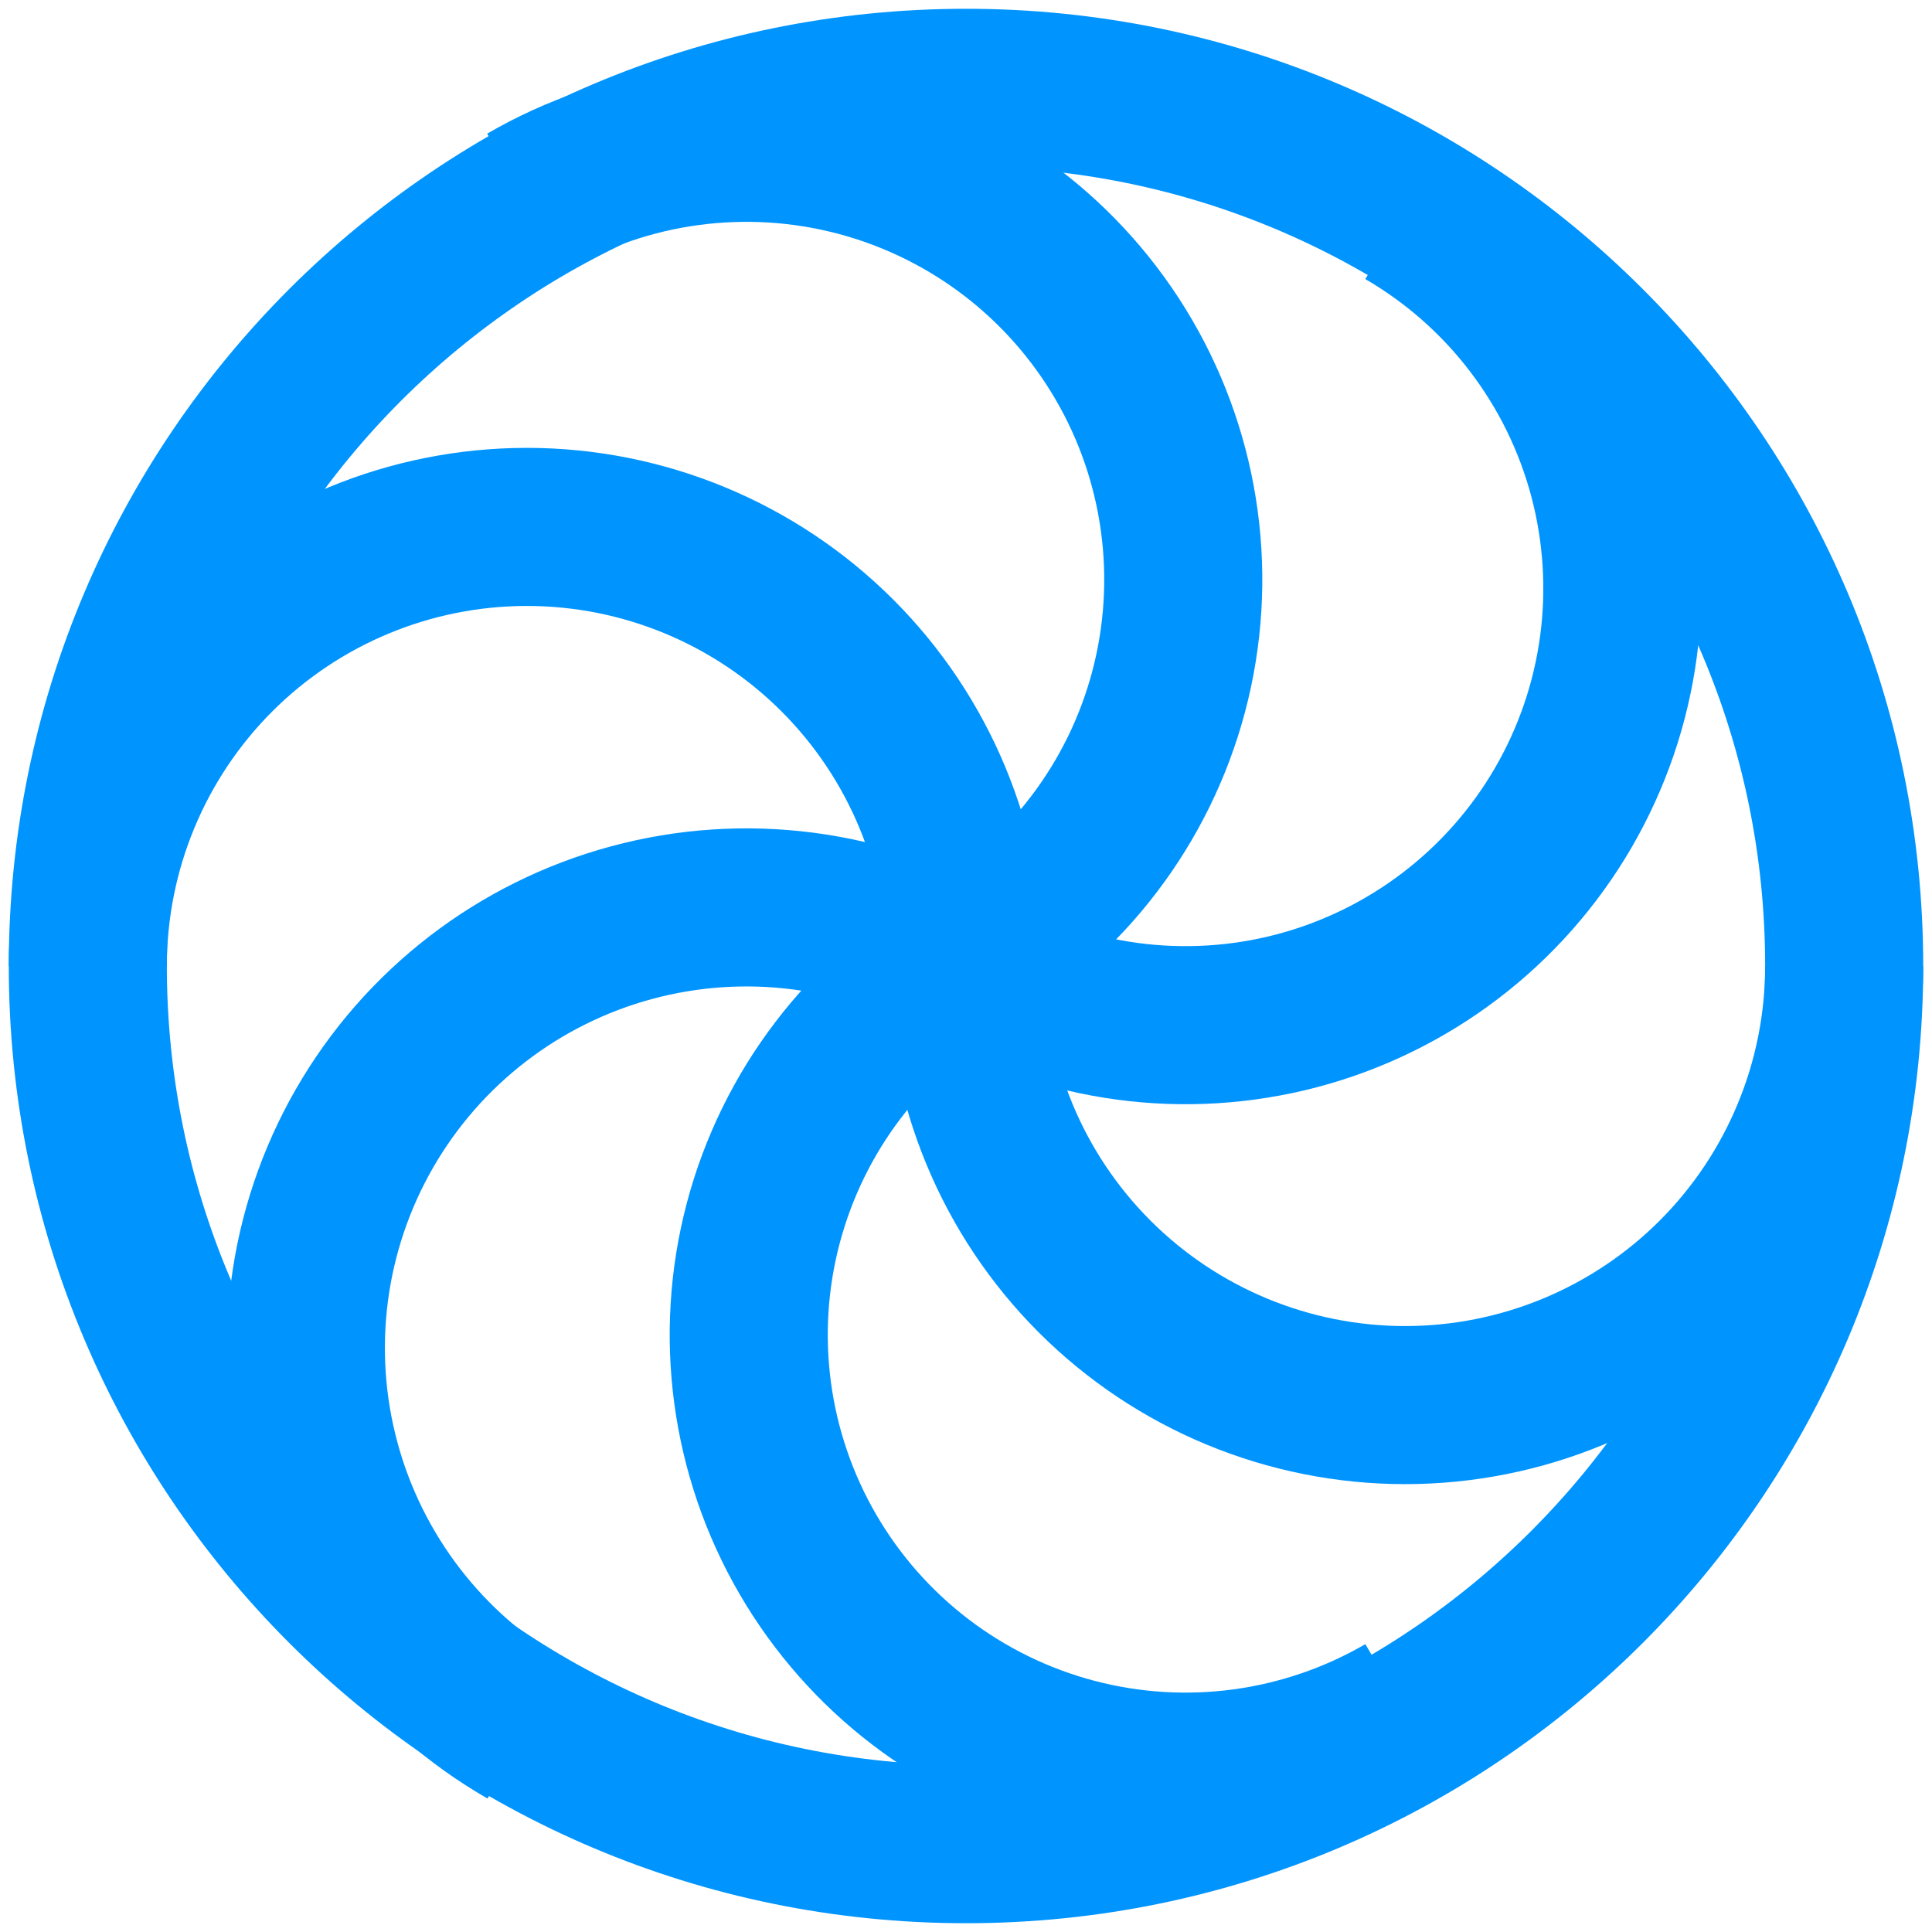 <svg width="110" height="110" viewBox="0 0 110 110" fill="none" xmlns="http://www.w3.org/2000/svg">
<path d="M105 55C105 61.63 102.366 67.989 97.678 72.678C92.989 77.366 86.63 80 80 80C73.37 80 67.011 77.366 62.322 72.678C57.634 67.989 55 61.63 55 55C55 48.37 52.366 42.011 47.678 37.322C42.989 32.634 36.63 30 30 30C23.37 30 17.011 32.634 12.322 37.322C7.634 42.011 5 48.37 5 55" stroke="#0094FF" stroke-width="9"/>
<path d="M30 98.5C24.232 95.185 20.016 89.714 18.282 83.291C16.547 76.868 17.435 70.018 20.75 64.25C24.065 58.481 29.536 54.266 35.959 52.532C42.383 50.797 49.232 51.685 55 55C57.824 56.642 60.943 57.711 64.179 58.147C67.416 58.583 70.707 58.377 73.864 57.542C77.021 56.706 79.983 55.257 82.58 53.276C85.177 51.296 87.359 48.823 89 46C90.642 43.176 91.711 40.057 92.147 36.821C92.583 33.584 92.377 30.293 91.542 27.136C90.706 23.979 89.257 21.017 87.276 18.42C85.296 15.823 82.823 13.642 80 12" stroke="#0094FF" stroke-width="9"/>
<path d="M30 11.5C35.702 8.185 42.488 7.271 48.864 8.958C55.24 10.646 60.685 14.798 64 20.5C67.315 26.202 68.23 32.988 66.542 39.364C64.854 45.74 60.702 51.185 55 54.5C49.298 57.815 45.146 63.26 43.458 69.636C41.77 76.012 42.685 82.798 46 88.5C49.315 94.202 54.76 98.354 61.136 100.042C67.512 101.73 74.298 100.815 80 97.5" stroke="#0094FF" stroke-width="9"/>
<path d="M55 105C82.614 105 105 82.614 105 55C105 27.386 82.614 5 55 5C27.386 5 5 27.386 5 55C5 82.614 27.386 105 55 105Z" stroke="#0094FF" stroke-width="9"/>
</svg>
